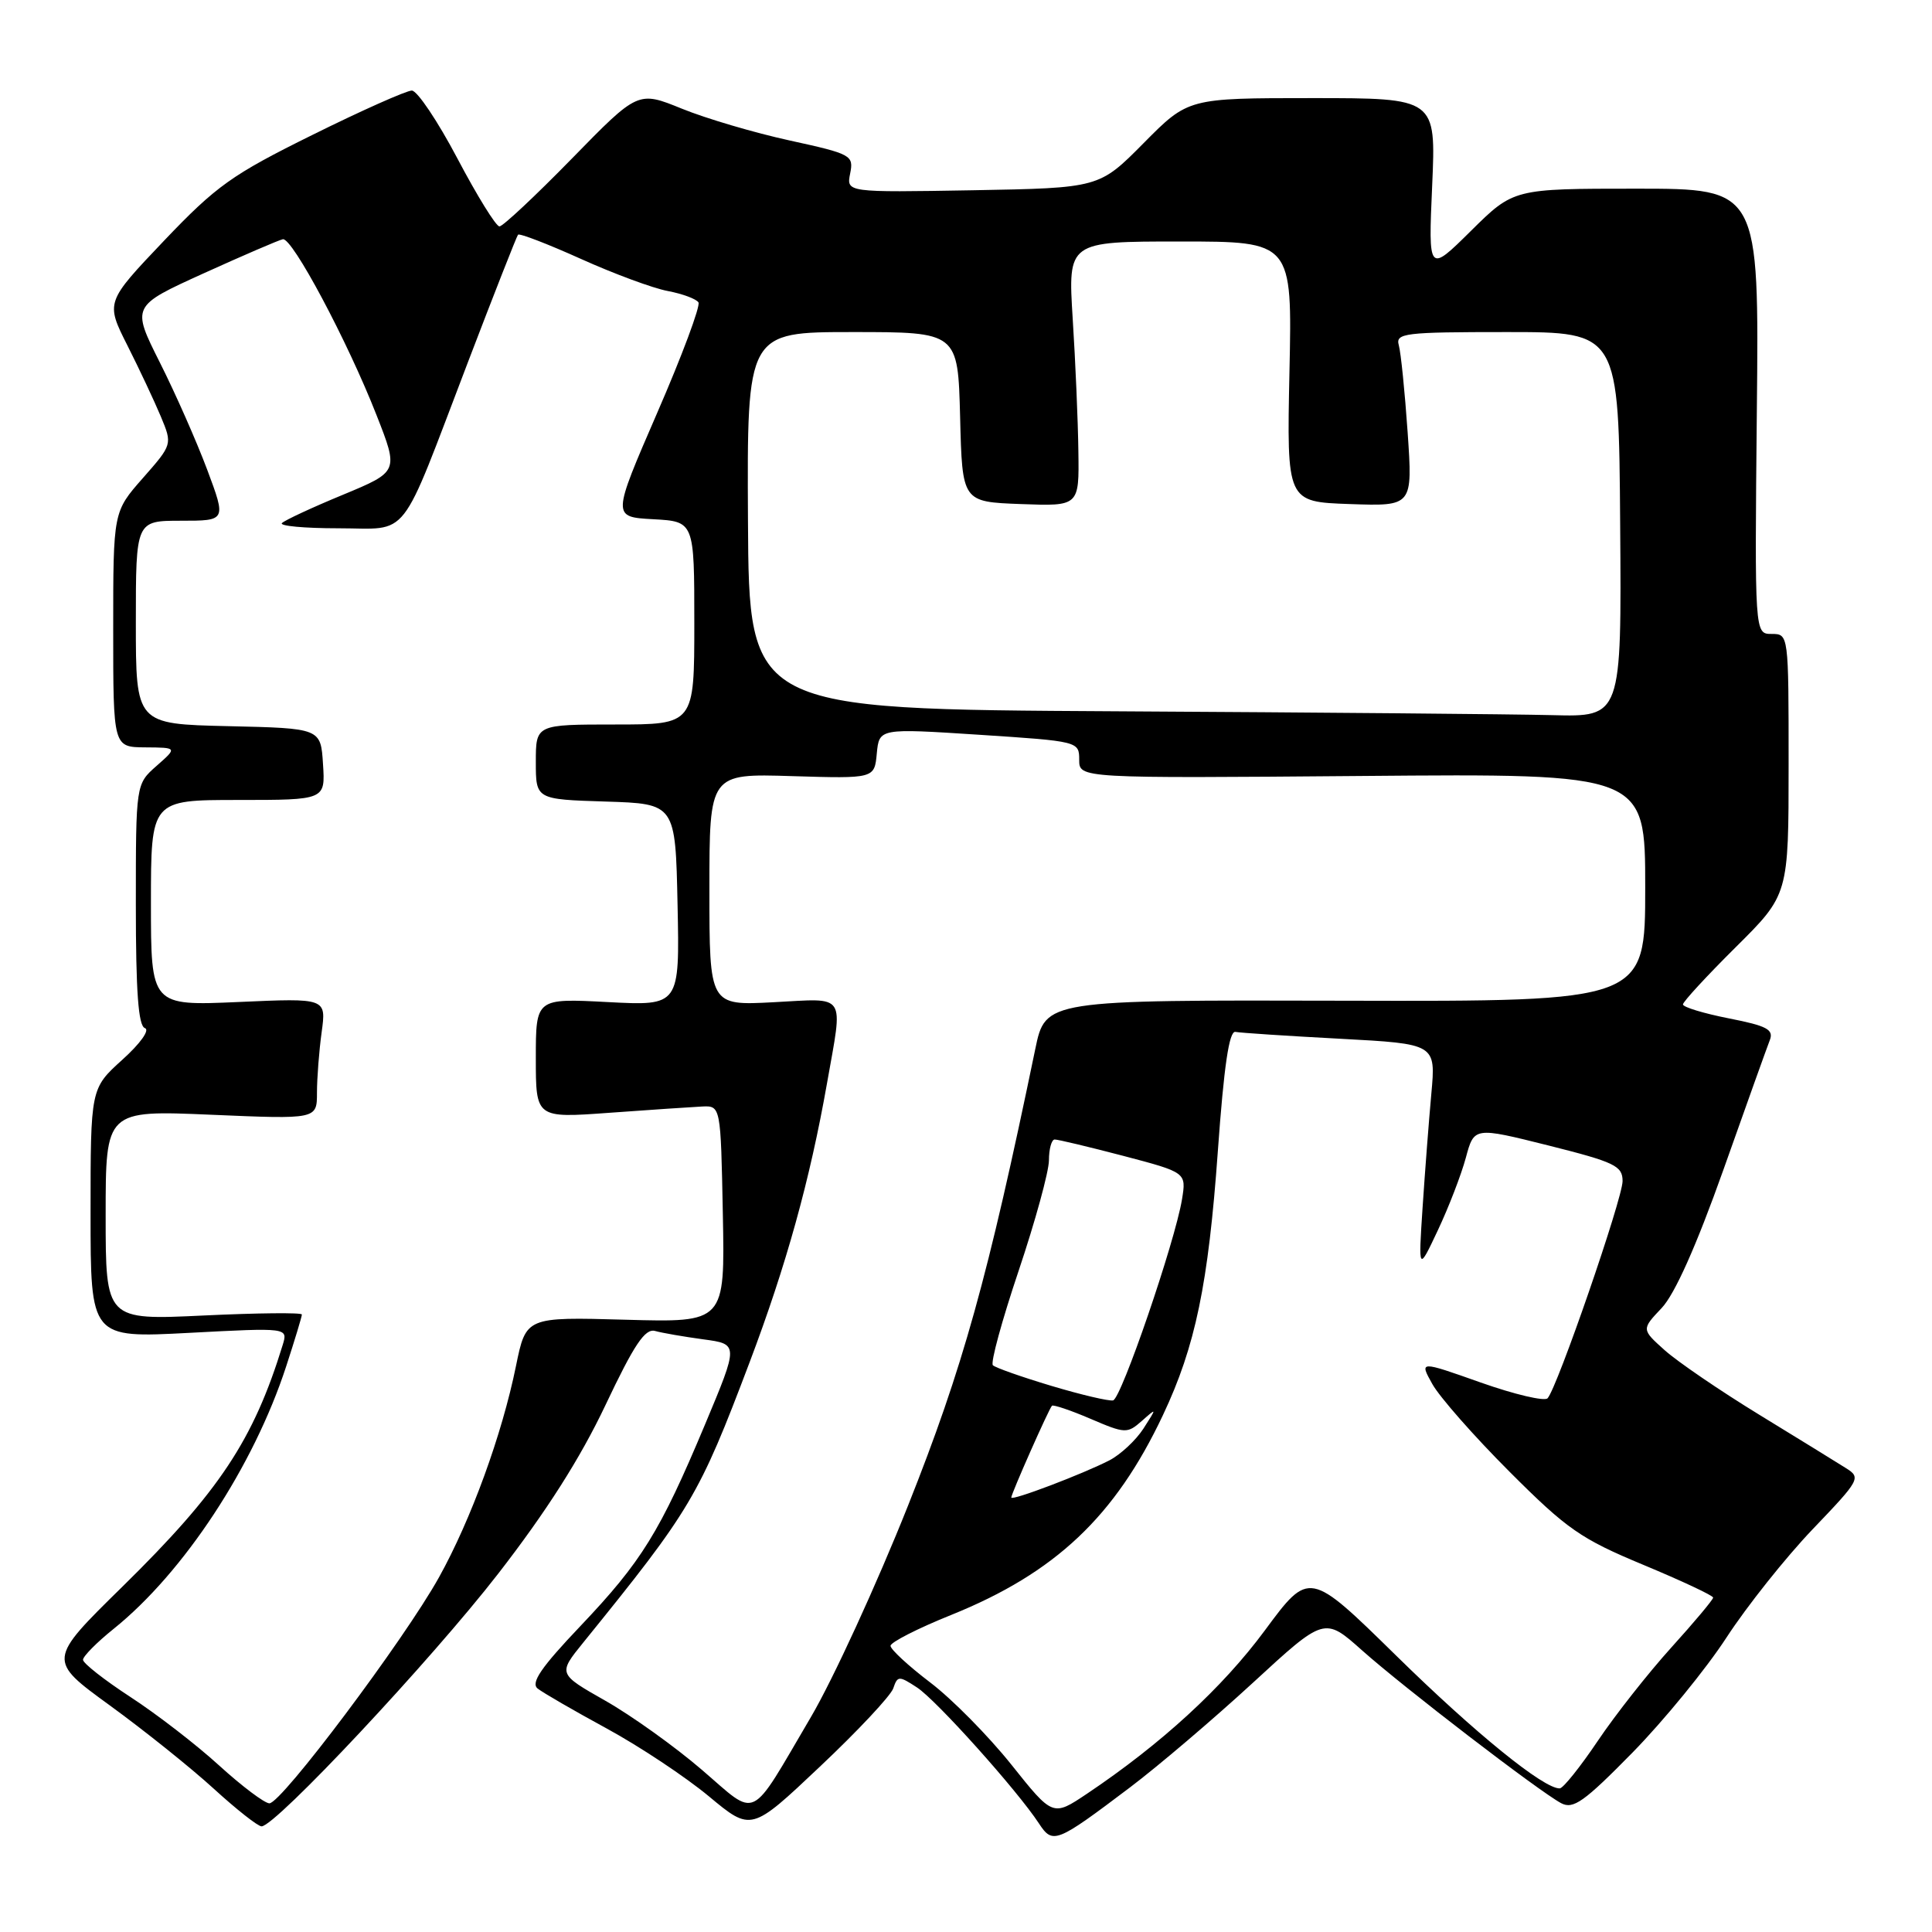 <?xml version="1.0" encoding="UTF-8" standalone="no"?>
<!DOCTYPE svg PUBLIC "-//W3C//DTD SVG 1.1//EN" "http://www.w3.org/Graphics/SVG/1.1/DTD/svg11.dtd" >
<svg xmlns="http://www.w3.org/2000/svg" xmlns:xlink="http://www.w3.org/1999/xlink" version="1.1" viewBox="0 0 256 256">
 <g >
 <path fill="currentColor"
d=" M 149.73 236.84 C 153.45 234.03 160.78 227.79 166.00 222.99 C 175.50 214.24 175.50 214.24 180.50 218.70 C 186.05 223.64 203.91 237.35 206.86 238.93 C 208.46 239.78 209.90 238.76 216.32 232.22 C 220.48 227.97 226.08 221.12 228.77 216.98 C 231.46 212.85 236.59 206.40 240.17 202.65 C 246.47 196.07 246.62 195.80 244.59 194.53 C 243.44 193.80 238.26 190.61 233.08 187.44 C 227.90 184.27 222.28 180.43 220.58 178.91 C 217.50 176.15 217.50 176.15 220.18 173.32 C 221.92 171.48 224.77 165.10 228.36 155.00 C 231.38 146.47 234.15 138.74 234.51 137.82 C 235.05 136.42 234.13 135.93 229.08 134.94 C 225.74 134.28 223.00 133.45 223.00 133.09 C 223.00 132.74 226.15 129.32 230.00 125.50 C 237.00 118.55 237.00 118.55 237.00 101.28 C 237.00 84.03 237.00 84.00 234.75 84.00 C 232.50 84.00 232.50 84.00 232.79 54.50 C 233.09 25.00 233.09 25.00 216.82 25.00 C 200.56 25.00 200.56 25.00 194.91 30.59 C 189.26 36.18 189.26 36.18 189.77 24.59 C 190.28 13.00 190.28 13.00 173.86 13.00 C 157.44 13.00 157.44 13.00 151.54 18.96 C 145.65 24.91 145.65 24.91 128.90 25.21 C 112.15 25.50 112.15 25.50 112.65 22.99 C 113.13 20.58 112.84 20.41 104.66 18.62 C 99.98 17.60 93.54 15.70 90.35 14.40 C 84.54 12.04 84.54 12.04 75.77 21.02 C 70.94 25.96 66.63 30.00 66.18 30.00 C 65.72 30.00 63.22 25.95 60.61 21.00 C 58.00 16.05 55.28 12.00 54.57 12.00 C 53.86 12.00 47.92 14.64 41.39 17.88 C 30.75 23.14 28.69 24.60 21.74 31.89 C 13.99 40.04 13.99 40.04 16.88 45.77 C 18.47 48.92 20.46 53.16 21.31 55.19 C 22.85 58.89 22.85 58.89 18.93 63.35 C 15.00 67.81 15.00 67.81 15.00 83.40 C 15.00 99.00 15.00 99.00 19.25 99.03 C 23.50 99.06 23.50 99.06 20.75 101.48 C 18.00 103.90 18.00 103.90 18.00 119.87 C 18.00 131.43 18.33 135.94 19.20 136.23 C 19.89 136.46 18.59 138.28 16.20 140.43 C 12.00 144.23 12.00 144.23 12.00 160.77 C 12.00 177.30 12.00 177.30 25.08 176.61 C 38.16 175.92 38.16 175.92 37.46 178.21 C 33.59 190.80 29.07 197.62 16.22 210.24 C 6.30 219.98 6.30 219.98 14.57 225.99 C 19.12 229.30 25.30 234.25 28.31 237.00 C 31.32 239.75 34.17 242.00 34.66 242.00 C 36.50 242.00 57.15 219.96 66.03 208.50 C 72.38 200.31 76.89 193.23 80.22 186.20 C 84.03 178.15 85.47 176.00 86.80 176.36 C 87.73 176.62 90.61 177.12 93.19 177.47 C 97.88 178.10 97.88 178.10 93.42 188.75 C 87.45 202.99 85.03 206.91 76.89 215.48 C 71.68 220.96 70.30 222.99 71.24 223.74 C 71.93 224.29 76.06 226.68 80.42 229.05 C 84.77 231.42 90.85 235.46 93.94 238.03 C 99.54 242.69 99.54 242.69 108.64 234.09 C 113.65 229.37 118.02 224.70 118.36 223.72 C 118.93 222.04 119.11 222.03 121.51 223.60 C 124.07 225.27 134.80 237.24 137.66 241.61 C 139.50 244.41 139.93 244.24 149.73 236.84 Z  M 134.00 233.81 C 130.97 230.02 126.14 225.12 123.25 222.93 C 120.36 220.73 118.00 218.55 118.00 218.08 C 118.00 217.61 121.63 215.76 126.06 213.98 C 139.83 208.42 147.76 200.94 154.10 187.50 C 158.40 178.40 160.11 170.15 161.37 152.54 C 162.18 141.24 162.87 136.57 163.70 136.73 C 164.35 136.86 170.60 137.27 177.57 137.64 C 190.26 138.32 190.26 138.32 189.66 144.91 C 189.33 148.53 188.81 155.32 188.50 160.00 C 187.94 168.50 187.94 168.50 190.53 163.00 C 191.96 159.97 193.62 155.66 194.23 153.41 C 195.33 149.32 195.33 149.32 205.17 151.78 C 213.96 153.99 215.00 154.48 215.00 156.50 C 215.00 158.82 206.34 183.90 205.06 185.28 C 204.66 185.71 200.67 184.77 196.20 183.19 C 188.07 180.31 188.07 180.31 189.79 183.39 C 190.73 185.09 195.32 190.31 200.00 194.99 C 207.62 202.62 209.45 203.90 217.75 207.35 C 222.84 209.47 227.00 211.42 227.00 211.69 C 227.00 211.96 224.51 214.93 221.47 218.29 C 218.43 221.65 214.04 227.22 211.72 230.67 C 209.40 234.12 207.13 236.95 206.68 236.97 C 204.58 237.05 195.48 229.67 184.99 219.37 C 173.48 208.08 173.48 208.08 167.59 216.05 C 161.98 223.64 153.86 231.09 144.00 237.70 C 139.50 240.71 139.50 240.71 134.00 233.81 Z  M 92.99 234.50 C 89.42 231.43 83.67 227.32 80.22 225.36 C 73.93 221.79 73.93 221.79 77.29 217.64 C 91.57 200.01 92.59 198.31 99.33 180.50 C 104.18 167.67 107.32 156.38 109.59 143.50 C 111.72 131.41 112.30 132.29 102.50 132.80 C 94.00 133.25 94.00 133.25 94.00 117.88 C 94.00 102.50 94.00 102.50 104.93 102.84 C 115.87 103.17 115.87 103.17 116.18 99.84 C 116.50 96.50 116.50 96.50 129.75 97.36 C 142.91 98.22 143.00 98.24 143.00 100.68 C 143.00 103.13 143.00 103.13 180.50 102.82 C 218.00 102.50 218.00 102.50 218.00 117.60 C 218.00 132.70 218.00 132.70 178.27 132.60 C 138.53 132.50 138.53 132.50 137.18 139.00 C 130.89 169.39 127.58 181.25 120.32 199.50 C 116.16 209.95 110.37 222.55 107.46 227.50 C 99.16 241.61 100.51 240.95 92.99 234.50 Z  M 29.03 233.93 C 26.03 231.19 20.74 227.11 17.28 224.86 C 13.83 222.61 11.00 220.39 11.00 219.93 C 11.00 219.47 12.83 217.62 15.06 215.83 C 24.35 208.36 33.59 194.31 37.91 181.08 C 39.06 177.56 40.00 174.45 40.00 174.18 C 40.00 173.91 34.15 173.97 27.00 174.31 C 14.00 174.93 14.00 174.93 14.00 161.02 C 14.00 147.11 14.00 147.11 28.00 147.71 C 42.00 148.31 42.00 148.31 42.00 144.79 C 42.00 142.86 42.28 139.25 42.62 136.77 C 43.24 132.25 43.24 132.25 31.62 132.77 C 20.00 133.28 20.00 133.28 20.00 119.64 C 20.00 106.00 20.00 106.00 31.55 106.00 C 43.11 106.00 43.11 106.00 42.80 101.25 C 42.50 96.50 42.50 96.50 30.25 96.22 C 18.00 95.94 18.00 95.94 18.00 82.47 C 18.00 69.00 18.00 69.00 23.99 69.00 C 29.98 69.00 29.98 69.00 27.46 62.25 C 26.07 58.54 23.25 52.14 21.18 48.03 C 17.43 40.56 17.43 40.56 26.96 36.23 C 32.21 33.85 36.94 31.81 37.48 31.70 C 38.72 31.45 46.04 45.18 49.89 55.00 C 52.83 62.49 52.83 62.49 45.44 65.56 C 41.37 67.24 37.74 68.93 37.36 69.31 C 36.98 69.69 40.33 70.00 44.81 70.00 C 54.45 70.00 52.76 72.17 62.00 48.00 C 65.47 38.92 68.46 31.32 68.64 31.10 C 68.82 30.88 72.56 32.32 76.96 34.30 C 81.35 36.28 86.54 38.20 88.48 38.56 C 90.43 38.93 92.26 39.61 92.55 40.07 C 92.83 40.54 90.38 47.13 87.08 54.71 C 81.10 68.50 81.10 68.50 86.55 68.80 C 92.00 69.10 92.00 69.10 92.00 82.55 C 92.00 96.00 92.00 96.00 81.50 96.00 C 71.00 96.00 71.00 96.00 71.00 100.96 C 71.00 105.92 71.00 105.92 80.25 106.21 C 89.50 106.50 89.50 106.50 89.78 119.89 C 90.06 133.28 90.06 133.28 80.53 132.78 C 71.00 132.28 71.00 132.28 71.00 140.22 C 71.00 148.16 71.00 148.16 80.75 147.45 C 86.11 147.06 91.62 146.69 93.00 146.62 C 95.50 146.50 95.50 146.50 95.78 160.87 C 96.06 175.24 96.06 175.24 82.88 174.87 C 69.70 174.50 69.70 174.50 68.37 181.00 C 66.52 190.10 62.42 201.35 58.17 209.00 C 53.56 217.29 37.26 239.01 35.69 238.95 C 35.04 238.93 32.04 236.67 29.03 233.93 Z  M 134.00 198.43 C 134.00 197.92 138.98 186.68 139.39 186.27 C 139.57 186.10 141.87 186.87 144.50 188.00 C 149.09 189.97 149.37 189.98 151.30 188.28 C 153.30 186.51 153.30 186.51 151.51 189.30 C 150.51 190.84 148.49 192.73 147.01 193.50 C 143.49 195.31 134.00 198.92 134.00 198.43 Z  M 139.33 183.64 C 135.39 182.46 131.89 181.23 131.56 180.90 C 131.23 180.57 132.77 174.94 134.97 168.40 C 137.17 161.85 138.98 155.26 138.99 153.75 C 138.99 152.24 139.34 150.99 139.75 150.99 C 140.16 150.98 144.26 151.96 148.85 153.16 C 157.20 155.36 157.20 155.36 156.62 158.93 C 155.69 164.56 148.58 185.32 147.49 185.56 C 146.94 185.68 143.27 184.82 139.33 183.64 Z  M 147.87 94.25 C 99.25 93.98 99.25 93.98 99.11 68.99 C 98.98 44.00 98.98 44.00 112.96 44.00 C 126.93 44.00 126.93 44.00 127.22 55.25 C 127.50 66.50 127.50 66.50 135.25 66.79 C 143.00 67.08 143.00 67.08 142.89 59.79 C 142.84 55.78 142.50 47.89 142.14 42.25 C 141.50 32.00 141.50 32.00 156.36 32.00 C 171.23 32.00 171.23 32.00 170.86 49.25 C 170.50 66.50 170.50 66.50 178.85 66.79 C 187.19 67.08 187.19 67.08 186.52 57.29 C 186.15 51.91 185.62 46.71 185.35 45.75 C 184.90 44.14 186.05 44.00 199.68 44.00 C 214.50 44.00 214.50 44.00 214.68 69.50 C 214.87 95.00 214.87 95.00 205.68 94.76 C 200.63 94.63 174.62 94.40 147.87 94.25 Z "/>
</g>
</svg>